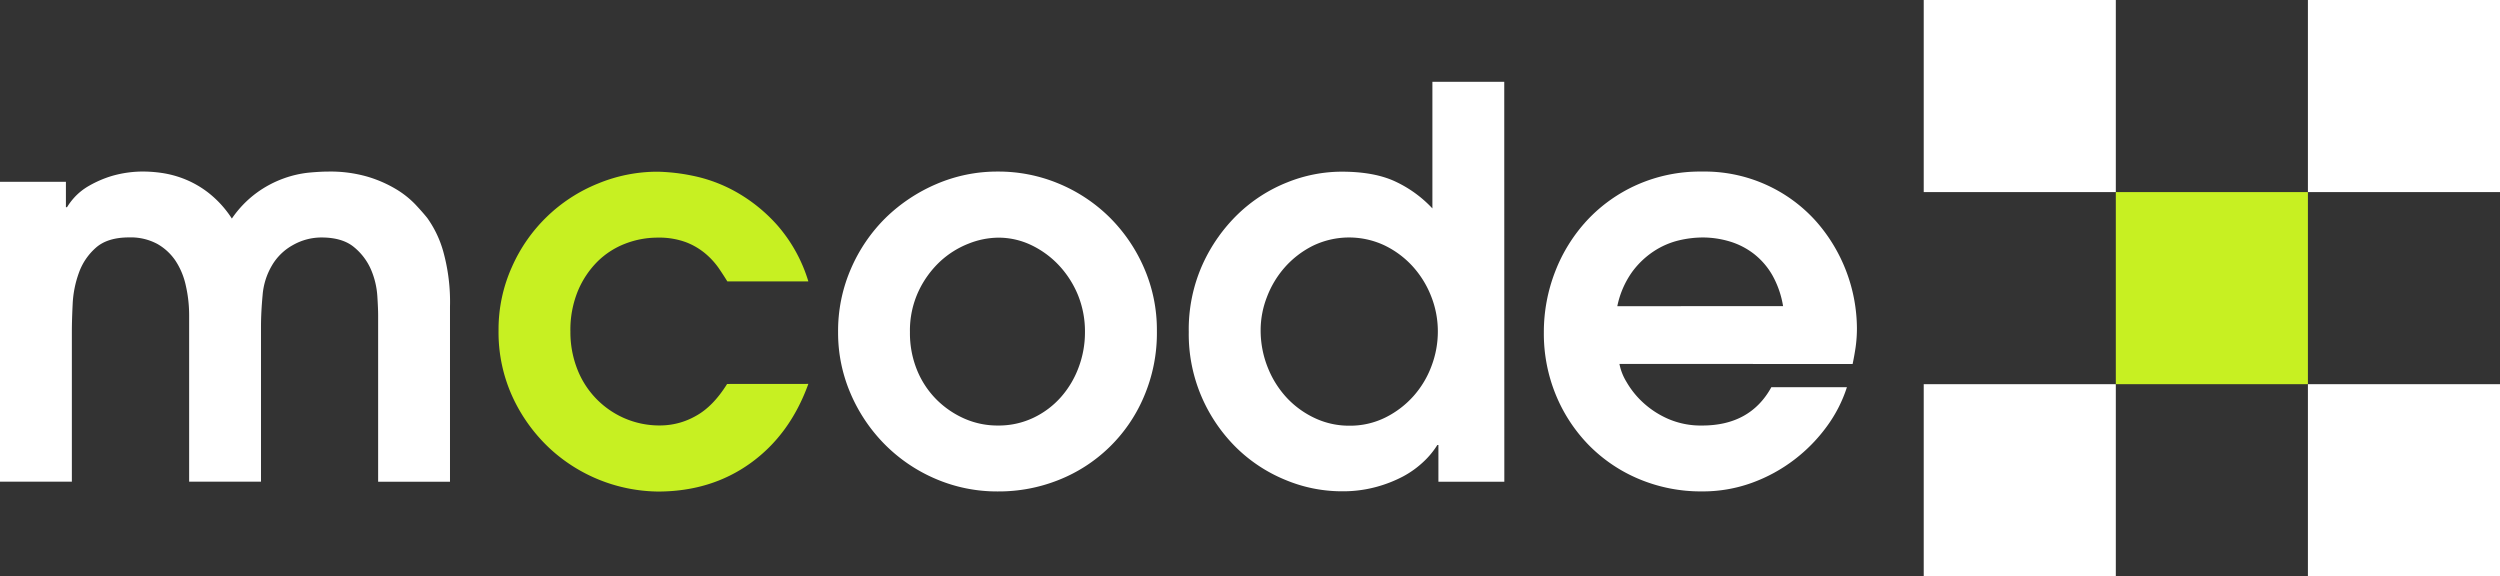 <svg xmlns="http://www.w3.org/2000/svg" viewBox="0 0 702.79 162"><rect x="0" y="0" width="702.79" height="162" fill="#333333" stroke="none"/><defs><style>.cls-1{fill:#fff;}.cls-2{fill:#c7f022;}</style></defs><g id="Layer_2" data-name="Layer 2"><g id="Layer_1-2" data-name="Layer 1"><path class="cls-1" d="M0,51.11H18.53v7.14h.31a18.17,18.17,0,0,1,2.05-2.73A16.87,16.87,0,0,1,25,52.25a30.6,30.6,0,0,1,6.53-2.81,31.47,31.47,0,0,1,9.34-1.21,37.7,37.7,0,0,1,4.56.38,28.47,28.47,0,0,1,6.3,1.67,27.68,27.68,0,0,1,6.91,3.95,29.48,29.48,0,0,1,6.54,7.21,29.74,29.74,0,0,1,7.14-7.36,30.44,30.44,0,0,1,7.51-3.95,29.78,29.78,0,0,1,7-1.6q3.27-.3,5.55-.3a37.46,37.46,0,0,1,10.93,1.44,35,35,0,0,1,8,3.49,26.18,26.18,0,0,1,5.47,4.33q2.13,2.28,3.34,3.8a30.19,30.19,0,0,1,4.49,9.42,53.14,53.14,0,0,1,1.89,15.49v49.22h-20.2V88.63c0-1.21-.07-3-.23-5.47a22.53,22.53,0,0,0-1.74-7.29,16.71,16.71,0,0,0-4.79-6.38q-3.27-2.73-9.19-2.73a16.22,16.22,0,0,0-8,2.13,15.42,15.42,0,0,0-5.92,5.77A19.37,19.37,0,0,0,73.82,83q-.45,4.86-.45,8.81v43.6H53.17V88.63a37.33,37.33,0,0,0-.92-8.28,20.64,20.64,0,0,0-2.88-7,15.15,15.15,0,0,0-5.17-4.79,15.76,15.76,0,0,0-7.9-1.82q-6.07,0-9.34,2.89a16.91,16.91,0,0,0-4.78,7.06,29.52,29.52,0,0,0-1.75,8.73c-.15,3-.23,5.68-.23,7.9v42.08H0Z"/><path class="cls-2" d="M227.24,107.92Q222.08,122.2,211,130.18t-26,8A45.57,45.57,0,0,1,154.48,126a46.35,46.35,0,0,1-10.33-14.28,43.58,43.58,0,0,1-4-18.83A42.77,42.77,0,0,1,143.93,75a44.67,44.67,0,0,1,24.15-23.39,43.65,43.65,0,0,1,16.78-3.34,54,54,0,0,1,9.88,1.14,41.86,41.86,0,0,1,12.07,4.48,45.31,45.31,0,0,1,11.7,9.42,42.76,42.76,0,0,1,8.73,15.79H204.46c-.61-1-1.39-2.22-2.36-3.64a21,21,0,0,0-3.72-4.1,19.1,19.1,0,0,0-5.54-3.27,21.8,21.8,0,0,0-8-1.29,25.2,25.2,0,0,0-9,1.67,22.66,22.66,0,0,0-7.82,5,25.61,25.61,0,0,0-5.55,8.28,28.77,28.77,0,0,0-2.12,11.47,28.42,28.42,0,0,0,1.82,10.25,24.79,24.79,0,0,0,13.14,14,24.6,24.6,0,0,0,10.4,2.13,20.29,20.29,0,0,0,9.88-2.66q4.86-2.65,8.81-9Z"/><path class="cls-1" d="M280.56,138.15a43.67,43.67,0,0,1-17.62-3.57,45,45,0,0,1-14.28-9.72,45.93,45.93,0,0,1-9.57-14.28,43.13,43.13,0,0,1-3.49-17.24,43.8,43.8,0,0,1,3.64-17.85A45.33,45.33,0,0,1,249,61.21a46.77,46.77,0,0,1,14.28-9.49,43.2,43.2,0,0,1,17.24-3.49,43.84,43.84,0,0,1,17,3.34,44.69,44.69,0,0,1,14.21,9.34,45.41,45.41,0,0,1,9.79,14.2A43.52,43.52,0,0,1,325.22,93a45.41,45.41,0,0,1-3.72,18.68A43.3,43.3,0,0,1,297.42,135,45.31,45.31,0,0,1,280.56,138.15Zm0-18.53a22.72,22.72,0,0,0,10-2.2,24.11,24.11,0,0,0,7.74-5.85,26.45,26.45,0,0,0,4.94-8.35A27.86,27.86,0,0,0,305,93.49a27.22,27.22,0,0,0-2-10.63,27.56,27.56,0,0,0-5.47-8.43,26,26,0,0,0-7.82-5.62,21.36,21.36,0,0,0-9.12-2,23.1,23.1,0,0,0-8.28,1.67,25.44,25.44,0,0,0-8,5,27.45,27.45,0,0,0-6.08,8.36,26.14,26.14,0,0,0-2.43,11.54,27.45,27.45,0,0,0,2.05,10.79,25.11,25.11,0,0,0,5.55,8.28,25.73,25.73,0,0,0,7.9,5.31A23,23,0,0,0,280.56,119.62Z"/><path class="cls-1" d="M422.89,135.42H404.36V125.09h-.3a23.14,23.14,0,0,1-3.8,4.63,26.73,26.73,0,0,1-5.77,4.18,36.61,36.61,0,0,1-7.67,3,35.69,35.69,0,0,1-9.65,1.21,41.1,41.1,0,0,1-15.8-3.19,42.84,42.84,0,0,1-13.74-9,45.25,45.25,0,0,1-9.73-14.12,44.54,44.54,0,0,1-3.72-18.46,44.54,44.54,0,0,1,3.88-19,46.18,46.18,0,0,1,10-14.2,42.67,42.67,0,0,1,13.82-8.88,41.18,41.18,0,0,1,15.27-3q9.27,0,15.19,2.81a33.87,33.87,0,0,1,10.33,7.52V23h20.2Zm-68.5-42.84a28,28,0,0,0,2.05,10.86A27.21,27.21,0,0,0,361.9,112a25.61,25.61,0,0,0,7.9,5.62,22.55,22.55,0,0,0,9.5,2.05,22.31,22.31,0,0,0,10.25-2.35,26.19,26.19,0,0,0,7.9-6.08,26.63,26.63,0,0,0,5-8.43,27.21,27.21,0,0,0,1.75-9.57,26.67,26.67,0,0,0-1.9-10,27.22,27.22,0,0,0-5.24-8.43,25.93,25.93,0,0,0-7.9-5.85,23.41,23.41,0,0,0-20.13.15,26.18,26.18,0,0,0-7.89,6.08,27.15,27.15,0,0,0-5,8.35A25.66,25.66,0,0,0,354.39,92.58Z"/><path class="cls-1" d="M455.25,102.3a15.19,15.19,0,0,0,2,5.09,24.35,24.35,0,0,0,4.56,5.7,25.42,25.42,0,0,0,7.06,4.63,23.05,23.05,0,0,0,9.65,1.9q13.51,0,19.44-10.78H519.2a38.52,38.52,0,0,1-5.62,11,45.29,45.29,0,0,1-9.12,9.34,44.66,44.66,0,0,1-11.92,6.53,40.41,40.41,0,0,1-14.05,2.43,44.82,44.82,0,0,1-17.77-3.49,43.06,43.06,0,0,1-14.13-9.57,44.19,44.19,0,0,1-9.27-14.2A45.28,45.28,0,0,1,434,93.49a46.87,46.87,0,0,1,3.19-17.16,45,45,0,0,1,9-14.43,43.1,43.1,0,0,1,14-9.95,43.62,43.62,0,0,1,18.23-3.72,42.05,42.05,0,0,1,32.12,14,45.87,45.87,0,0,1,11.47,29.93,37.58,37.58,0,0,1-.38,5.54c-.25,1.67-.53,3.22-.83,4.63Zm46-16.25a26.48,26.48,0,0,0-3-8.66,20.61,20.61,0,0,0-5.17-6,21,21,0,0,0-6.76-3.49,26.56,26.56,0,0,0-7.82-1.14,29.49,29.49,0,0,0-6.61.83,22.25,22.25,0,0,0-6.91,3,23.74,23.74,0,0,0-6.15,5.84,25.23,25.23,0,0,0-4.18,9.65Z"/><rect class="cls-1" x="540.79" width="54" height="54"/><rect class="cls-1" x="540.79" y="108" width="54" height="54"/><rect class="cls-1" x="648.79" y="108" width="54" height="54"/><rect class="cls-1" x="648.79" width="54" height="54"/><rect class="cls-2" x="594.79" y="54" width="54" height="54"/></g></g></svg>